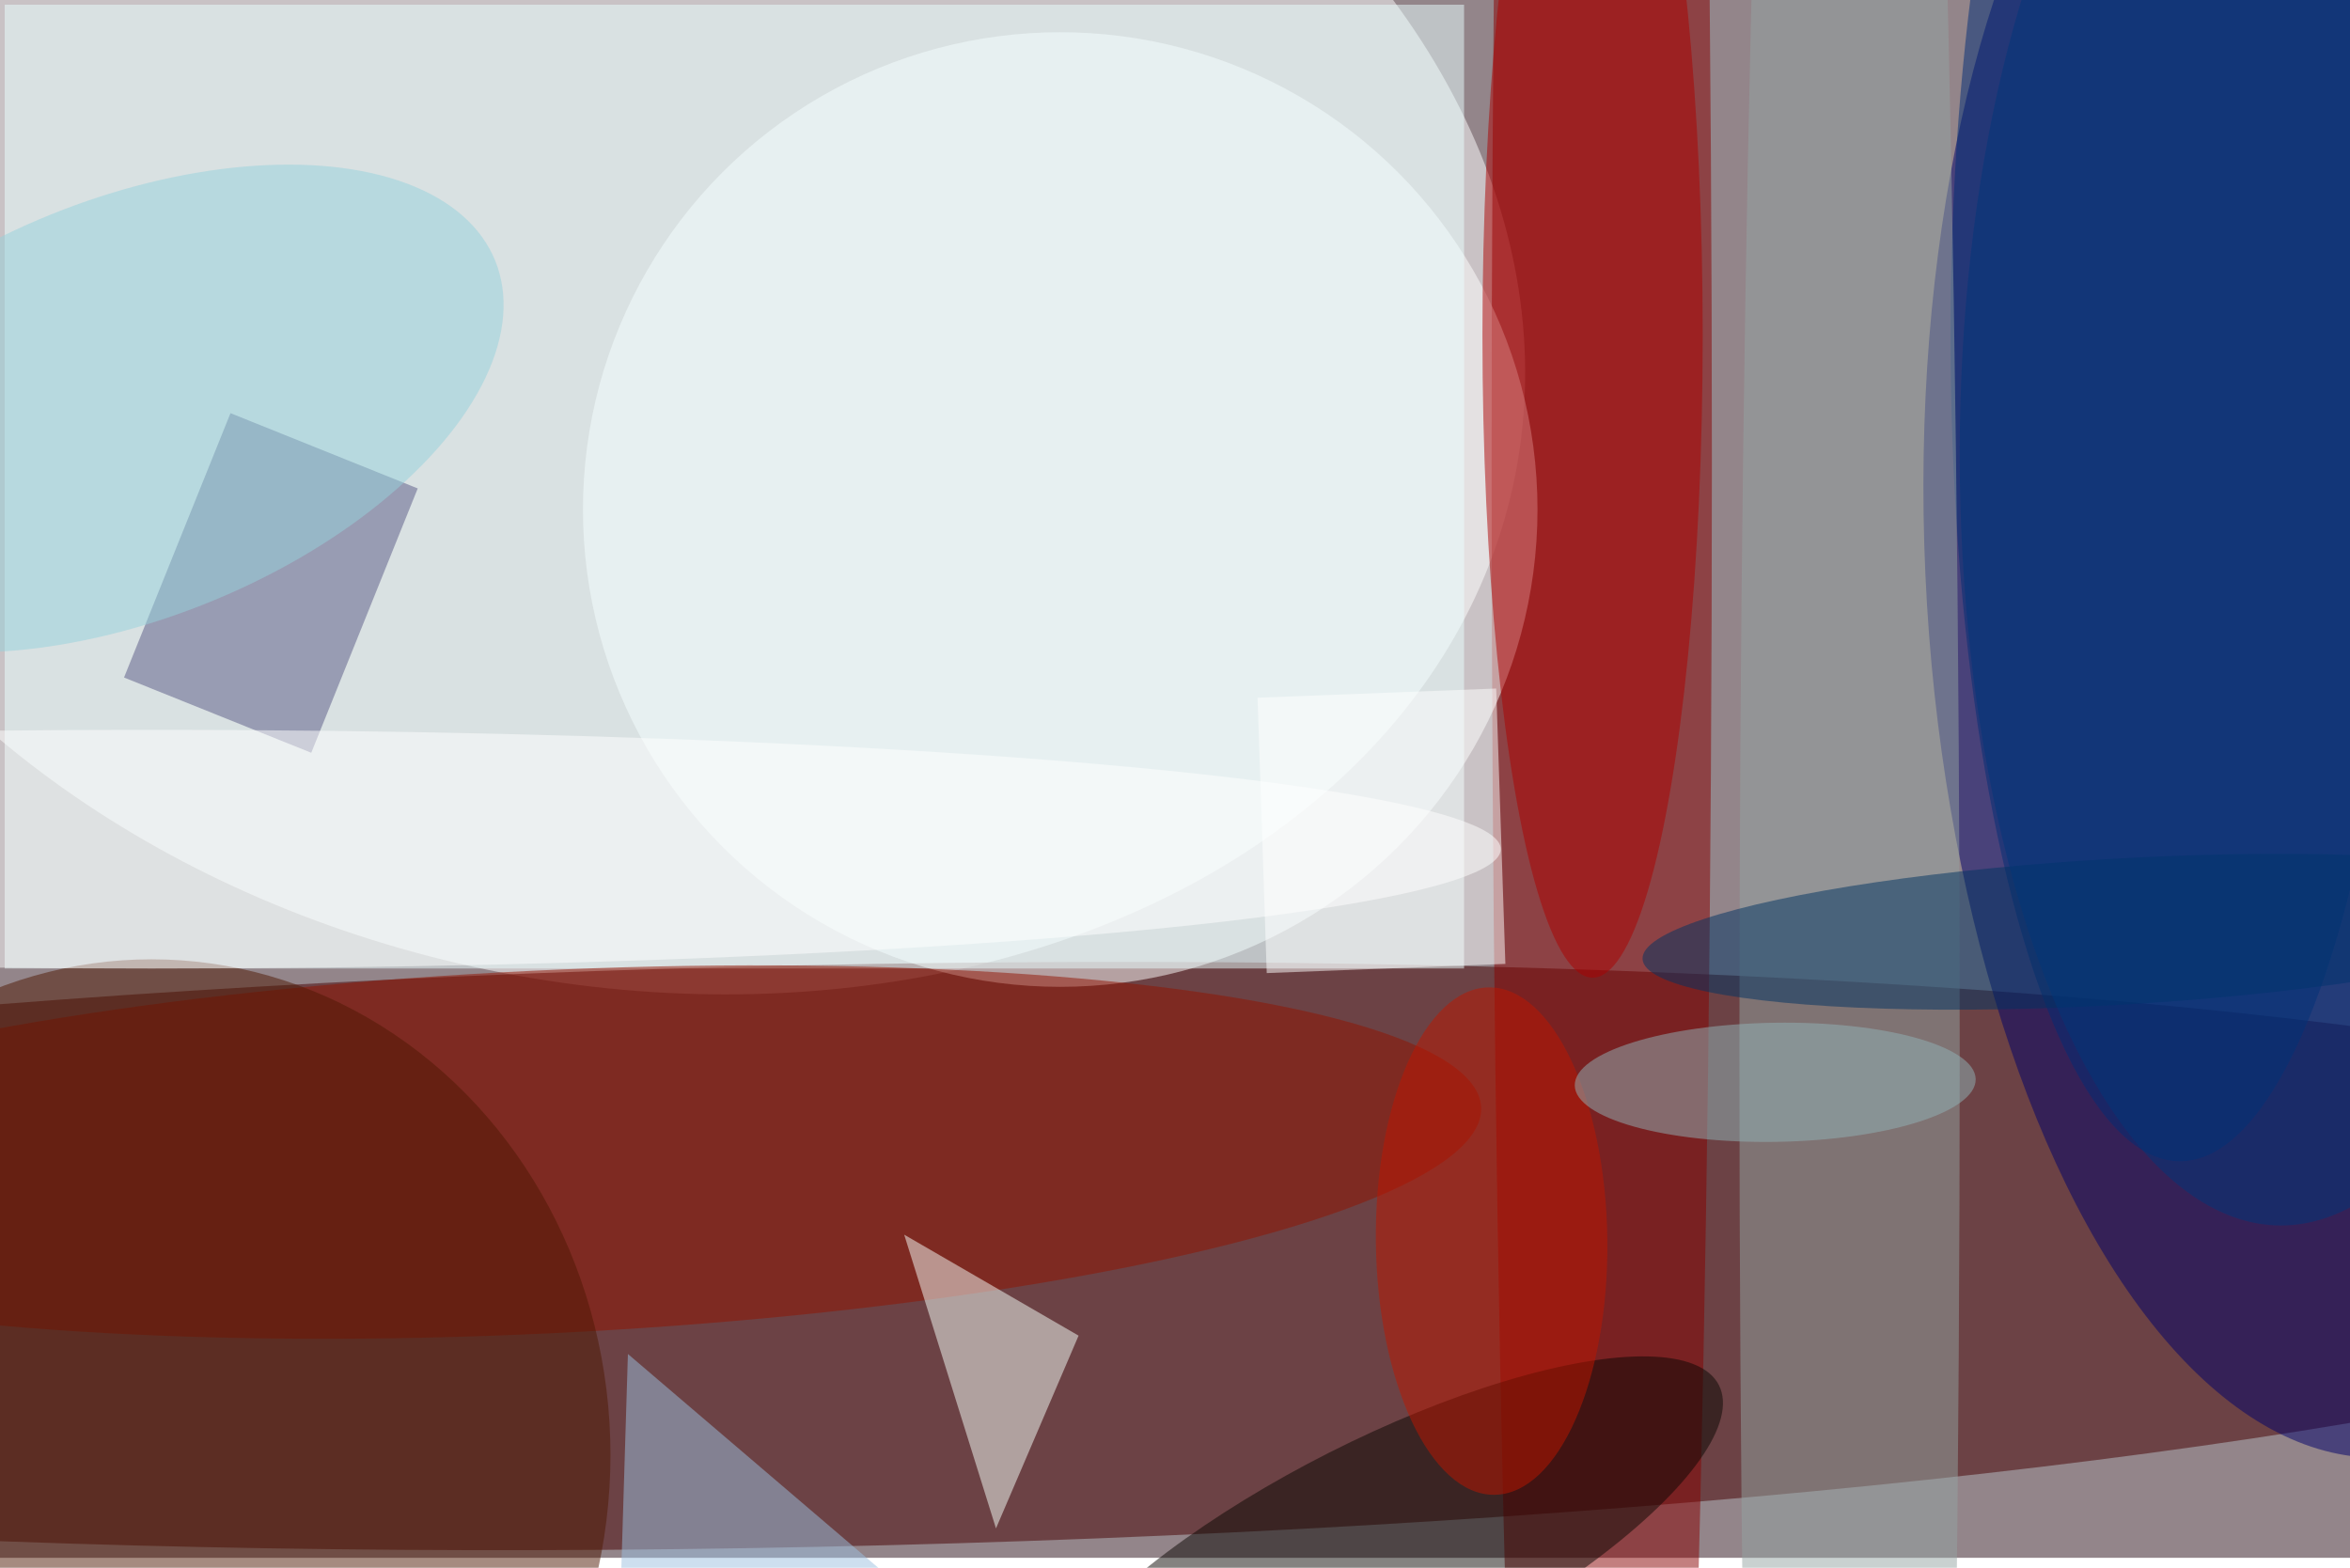 <svg xmlns="http://www.w3.org/2000/svg" viewBox="0 0 700 467"><filter id="b"><feGaussianBlur stdDeviation="12" /></filter><path fill="#93858a" d="M0 0h700v464H0z"/><g filter="url(#b)" transform="translate(1.4 1.4) scale(2.734)" fill-opacity=".5"><ellipse fill="#fff" rx="1" ry="1" transform="matrix(15.134 -73.357 96.68 19.945 67.8 31.8)"/><ellipse fill="#460000" rx="1" ry="1" transform="rotate(88.8 -25.7 113) scale(31.69 229.431)"/><ellipse fill="#00006a" rx="1" ry="1" transform="matrix(-45.739 2.077 -4.463 -98.283 255 60)"/><ellipse fill="#890000" cx="174" cy="50" rx="12" ry="254"/><ellipse fill="#fff" cx="115" cy="55" rx="52" ry="52"/><ellipse fill="#002c77" cx="237" cy="36" rx="25" ry="90"/><path fill="#ebffff" d="M0 0h159v105H0z"/><ellipse fill="#94a5a2" cx="201" cy="114" rx="12" ry="252"/><ellipse fill="#921300" rx="1" ry="1" transform="matrix(.94 19.75 -102.462 4.879 58.4 125)"/><path fill="#595985" d="M33.4 81.5L13 73.3l11.6-28.8L45 52.7z"/><ellipse fill="#ad0100" cx="173" cy="36" rx="12" ry="70"/><ellipse fill="#4f1903" cx="16" cy="158" rx="50" ry="54"/><ellipse fill="#0a0702" rx="1" ry="1" transform="matrix(36.77 -18.6 5.694 11.256 150 169)"/><path fill="#f7fffa" d="M117 145l-19-11 10 32z"/><ellipse fill="#fff" cx="16" cy="92" rx="147" ry="13"/><ellipse fill="#be1600" rx="1" ry="1" transform="matrix(12.61 -.144 .315 27.639 162 134.7)"/><ellipse fill="#003362" rx="1" ry="1" transform="matrix(51.655 -2.978 .459 7.952 230.1 101)"/><path fill="#9dc1e0" d="M97.8 185h14.6l-44.5-38-1 32.6z"/><ellipse fill="#92b5b9" rx="1" ry="1" transform="matrix(.102 6.487 -21.841 .343 192.9 117.4)"/><path fill="#fff" d="M136.5 75.5l26-1 1 30-26 1z"/><ellipse fill="#96d2dd" rx="1" ry="1" transform="matrix(8.541 21.155 -39.851 16.089 13.6 44)"/><ellipse fill="#00377b" cx="248" cy="49" rx="35" ry="84"/></g></svg>
